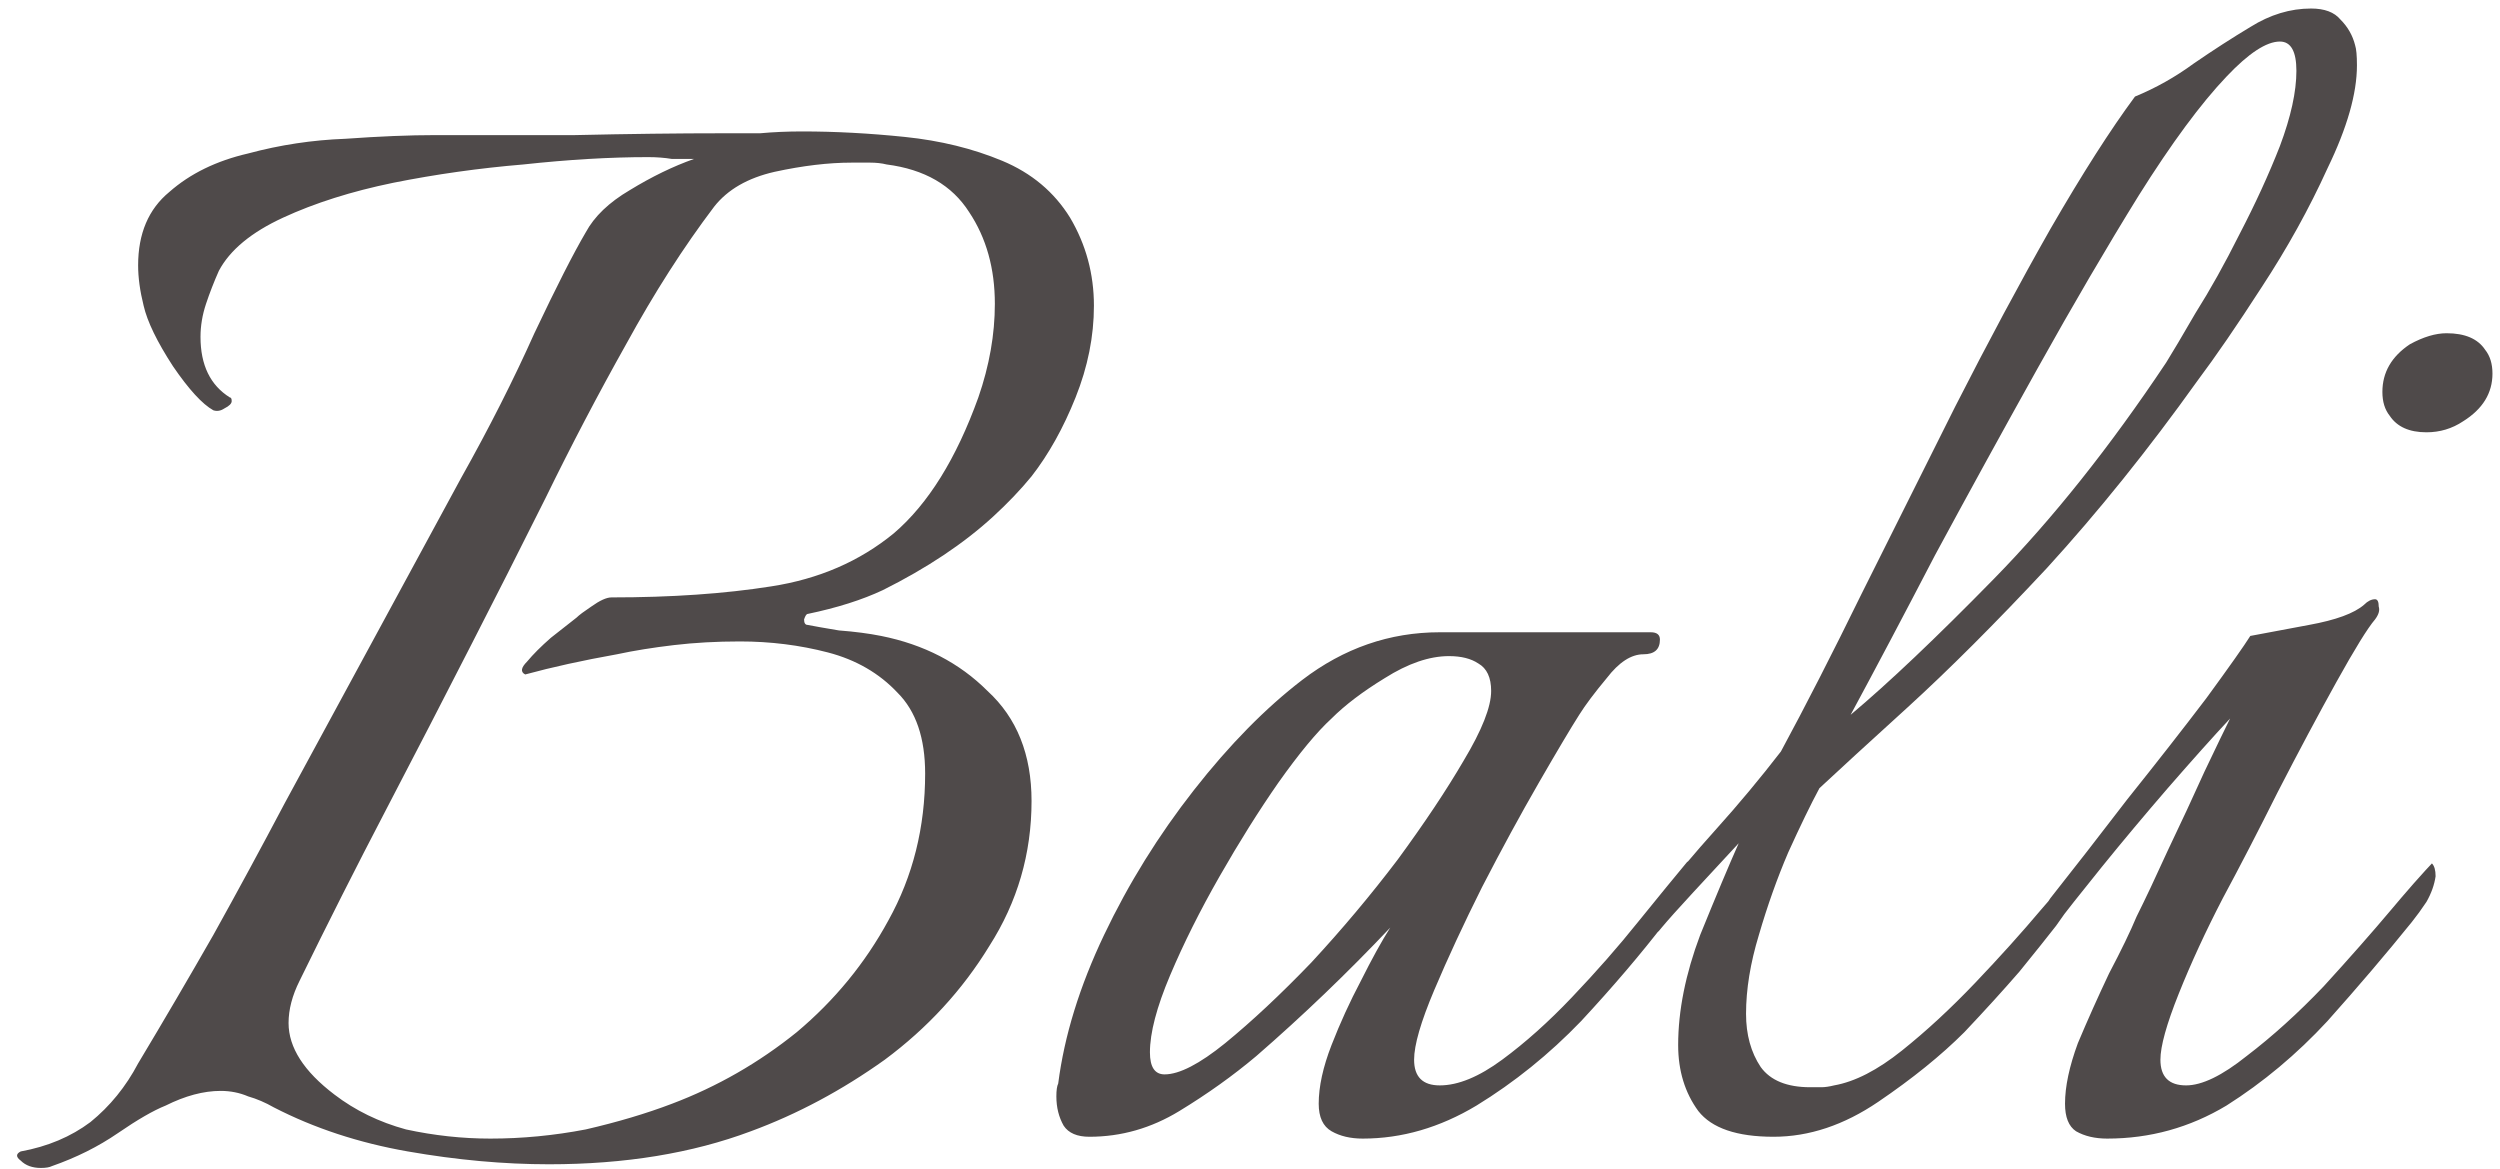 <svg width="139" height="65" viewBox="0 0 139 65" fill="none" xmlns="http://www.w3.org/2000/svg">
<path d="M2.274 64.938C1.798 64.938 1.424 64.802 1.152 64.53C0.88 64.326 0.88 64.156 1.152 64.02C2.648 63.748 3.94 63.204 5.028 62.388C6.116 61.504 7 60.416 7.68 59.124C9.108 56.744 10.502 54.364 11.862 51.984C13.222 49.536 14.548 47.088 15.84 44.64L25.632 26.586C27.196 23.798 28.556 21.112 29.712 18.528C30.936 15.944 31.888 14.074 32.568 12.918C33.044 12.034 33.86 11.252 35.016 10.572C36.24 9.824 37.43 9.246 38.586 8.838C38.178 8.838 37.77 8.838 37.362 8.838C36.954 8.77 36.512 8.736 36.036 8.736C33.928 8.736 31.616 8.872 29.1 9.144C26.652 9.348 24.238 9.688 21.858 10.164C19.546 10.64 17.506 11.286 15.738 12.102C13.97 12.918 12.78 13.904 12.168 15.06C11.896 15.672 11.658 16.284 11.454 16.896C11.25 17.508 11.148 18.12 11.148 18.732C11.148 20.296 11.692 21.418 12.78 22.098C12.848 22.098 12.882 22.166 12.882 22.302C12.882 22.438 12.746 22.574 12.474 22.71C12.27 22.846 12.066 22.88 11.862 22.812C11.25 22.472 10.502 21.656 9.618 20.364C8.734 19.004 8.19 17.882 7.986 16.998C7.782 16.182 7.68 15.434 7.68 14.754C7.68 12.986 8.258 11.626 9.414 10.674C10.57 9.654 12.032 8.94 13.8 8.532C15.568 8.056 17.37 7.784 19.206 7.716C21.11 7.58 22.776 7.512 24.204 7.512C26.38 7.512 28.964 7.512 31.956 7.512C34.948 7.444 37.702 7.41 40.218 7.41C40.83 7.41 41.51 7.41 42.258 7.41C43.006 7.342 43.788 7.308 44.604 7.308C46.44 7.308 48.344 7.41 50.316 7.614C52.288 7.818 54.09 8.26 55.722 8.94C57.354 9.62 58.612 10.674 59.496 12.102C60.38 13.598 60.822 15.23 60.822 16.998C60.822 18.698 60.482 20.398 59.802 22.098C59.122 23.798 58.306 25.26 57.354 26.484C56.742 27.232 56.028 27.98 55.212 28.728C54.396 29.476 53.478 30.19 52.458 30.87C51.438 31.55 50.316 32.196 49.092 32.808C47.936 33.352 46.542 33.794 44.91 34.134C44.842 34.134 44.774 34.236 44.706 34.44C44.706 34.644 44.774 34.746 44.91 34.746C45.25 34.814 45.828 34.916 46.644 35.052C47.528 35.12 48.31 35.222 48.99 35.358C51.37 35.834 53.342 36.854 54.906 38.418C56.538 39.914 57.354 41.954 57.354 44.538C57.354 47.462 56.572 50.148 55.008 52.596C53.512 55.044 51.574 57.152 49.194 58.92C46.814 60.62 44.332 61.946 41.748 62.898C38.484 64.122 34.744 64.734 30.528 64.734C28.012 64.734 25.394 64.496 22.674 64.02C19.954 63.544 17.472 62.728 15.228 61.572C14.752 61.3 14.276 61.096 13.8 60.96C13.324 60.756 12.814 60.654 12.27 60.654C11.318 60.654 10.298 60.926 9.21 61.47C8.53 61.742 7.646 62.252 6.558 63C5.47 63.748 4.246 64.36 2.886 64.836C2.75 64.904 2.546 64.938 2.274 64.938ZM27.264 63.306C29.032 63.306 30.8 63.136 32.568 62.796C34.336 62.388 35.934 61.912 37.362 61.368C39.878 60.416 42.19 59.09 44.298 57.39C46.406 55.622 48.106 53.548 49.398 51.168C50.758 48.72 51.438 46 51.438 43.008C51.438 41.036 50.928 39.54 49.908 38.52C48.888 37.432 47.596 36.684 46.032 36.276C44.468 35.868 42.836 35.664 41.136 35.664C39.844 35.664 38.62 35.732 37.464 35.868C36.308 36.004 35.254 36.174 34.302 36.378C32.398 36.718 30.698 37.092 29.202 37.5C28.93 37.364 28.964 37.126 29.304 36.786C29.644 36.378 30.086 35.936 30.63 35.46C31.242 34.984 31.718 34.61 32.058 34.338C32.194 34.202 32.466 33.998 32.874 33.726C33.35 33.386 33.724 33.216 33.996 33.216C37.328 33.216 40.286 33.012 42.87 32.604C45.522 32.196 47.8 31.21 49.704 29.646C51.608 28.014 53.172 25.498 54.396 22.098C55.008 20.33 55.314 18.596 55.314 16.896C55.314 14.924 54.838 13.224 53.886 11.796C52.934 10.3 51.404 9.416 49.296 9.144C49.024 9.076 48.718 9.042 48.378 9.042C48.038 9.042 47.698 9.042 47.358 9.042C46.066 9.042 44.638 9.212 43.074 9.552C41.578 9.892 40.456 10.538 39.708 11.49C38.008 13.734 36.376 16.284 34.812 19.14C33.248 21.928 31.752 24.784 30.324 27.708C28.896 30.564 27.536 33.25 26.244 35.766C24.68 38.826 23.082 41.92 21.45 45.048C19.818 48.176 18.22 51.338 16.656 54.534C16.248 55.35 16.044 56.132 16.044 56.88C16.044 58.24 16.894 59.566 18.594 60.858C19.75 61.742 21.076 62.388 22.572 62.796C24.136 63.136 25.7 63.306 27.264 63.306ZM75.768 63.306C75.088 63.306 74.51 63.17 74.034 62.898C73.558 62.626 73.32 62.116 73.32 61.368C73.32 60.416 73.558 59.328 74.034 58.104C74.51 56.88 75.054 55.69 75.666 54.534C76.278 53.31 76.822 52.324 77.298 51.576C74.918 54.092 72.436 56.472 69.852 58.716C68.56 59.804 67.132 60.824 65.568 61.776C64.004 62.728 62.338 63.204 60.57 63.204C59.89 63.204 59.414 63 59.142 62.592C58.87 62.116 58.734 61.572 58.734 60.96C58.734 60.62 58.768 60.382 58.836 60.246C59.176 57.594 60.026 54.84 61.386 51.984C62.746 49.128 64.412 46.442 66.384 43.926C68.356 41.41 70.362 39.37 72.402 37.806C74.714 36.038 77.264 35.154 80.052 35.154H91.782C92.122 35.154 92.292 35.29 92.292 35.562C92.292 36.106 91.986 36.378 91.374 36.378C90.694 36.378 90.014 36.82 89.334 37.704C88.654 38.52 88.144 39.2 87.804 39.744C87.328 40.492 86.58 41.75 85.56 43.518C84.54 45.286 83.486 47.224 82.398 49.332C81.378 51.372 80.494 53.276 79.746 55.044C78.998 56.812 78.624 58.104 78.624 58.92C78.624 59.872 79.1 60.348 80.052 60.348C81.072 60.348 82.228 59.872 83.52 58.92C84.812 57.968 86.104 56.812 87.396 55.452C88.756 54.024 89.98 52.63 91.068 51.27C92.224 49.842 93.142 48.72 93.822 47.904C94.23 48.312 94.196 48.89 93.72 49.638C93.312 50.318 92.938 50.862 92.598 51.27C91.238 53.038 89.674 54.874 87.906 56.778C86.138 58.614 84.2 60.178 82.092 61.47C80.052 62.694 77.944 63.306 75.768 63.306ZM64.752 59.736C65.568 59.736 66.69 59.158 68.118 58.002C69.614 56.778 71.212 55.282 72.912 53.514C74.612 51.678 76.21 49.774 77.706 47.802C79.202 45.762 80.426 43.926 81.378 42.294C82.398 40.594 82.908 39.302 82.908 38.418C82.908 37.67 82.67 37.16 82.194 36.888C81.786 36.616 81.242 36.48 80.562 36.48C79.474 36.48 78.284 36.888 76.992 37.704C75.768 38.452 74.782 39.2 74.034 39.948C73.218 40.696 72.232 41.886 71.076 43.518C69.988 45.082 68.9 46.816 67.812 48.72C66.724 50.624 65.806 52.46 65.058 54.228C64.31 55.996 63.936 57.424 63.936 58.512C63.936 59.328 64.208 59.736 64.752 59.736ZM98.61 63.204C96.57 63.204 95.176 62.728 94.428 61.776C93.68 60.756 93.306 59.532 93.306 58.104C93.306 56.2 93.714 54.16 94.53 51.984C95.414 49.808 96.128 48.108 96.672 46.884C95.788 47.836 94.938 48.754 94.122 49.638C93.306 50.522 92.728 51.168 92.388 51.576C92.184 51.848 92.014 51.984 91.878 51.984C91.742 51.984 91.674 51.814 91.674 51.474C91.674 50.93 91.844 50.42 92.184 49.944C93.136 48.72 94.224 47.428 95.448 46.068C96.672 44.708 97.862 43.28 99.018 41.784C100.378 39.268 101.874 36.344 103.506 33.012C105.206 29.612 106.94 26.144 108.708 22.608C110.544 19.004 112.312 15.706 114.012 12.714C115.78 9.654 117.344 7.206 118.704 5.37C119.86 4.894 120.948 4.282 121.968 3.534C123.056 2.786 124.11 2.106 125.13 1.494C126.218 0.814 127.34 0.474 128.496 0.474C129.244 0.474 129.788 0.678 130.128 1.086C130.536 1.494 130.808 1.97 130.944 2.514C131.012 2.718 131.046 3.092 131.046 3.636C131.046 5.2 130.502 7.104 129.414 9.348C128.394 11.592 127.17 13.802 125.742 15.978C124.382 18.086 123.192 19.82 122.172 21.18C119.452 24.988 116.664 28.456 113.808 31.584C110.952 34.644 108.368 37.228 106.056 39.336C103.812 41.376 102.18 42.872 101.16 43.824C100.684 44.708 100.106 45.898 99.426 47.394C98.814 48.822 98.27 50.352 97.794 51.984C97.318 53.548 97.08 55.01 97.08 56.37C97.08 57.526 97.352 58.512 97.896 59.328C98.44 60.076 99.358 60.45 100.65 60.45C100.854 60.45 101.058 60.45 101.262 60.45C101.466 60.45 101.704 60.416 101.976 60.348C103.132 60.144 104.39 59.498 105.75 58.41C107.11 57.322 108.47 56.064 109.83 54.636C111.19 53.208 112.414 51.848 113.502 50.556C113.978 50.012 114.42 49.502 114.828 49.026C115.236 48.482 115.508 48.108 115.644 47.904C116.12 48.38 116.086 48.992 115.542 49.74C115.066 50.42 114.658 50.998 114.318 51.474C113.842 52.086 113.162 52.936 112.278 54.024C111.394 55.044 110.374 56.166 109.218 57.39C107.926 58.682 106.328 59.974 104.424 61.266C102.52 62.558 100.582 63.204 98.61 63.204ZM102.894 39.744C105.002 37.976 107.654 35.46 110.85 32.196C114.114 28.864 117.31 24.852 120.438 20.16C120.778 19.616 121.322 18.698 122.07 17.406C122.886 16.114 123.702 14.652 124.518 13.02C125.402 11.32 126.15 9.688 126.762 8.124C127.374 6.492 127.68 5.098 127.68 3.942C127.68 2.854 127.374 2.31 126.762 2.31C126.014 2.31 125.028 2.956 123.804 4.248C122.376 5.744 120.744 7.954 118.908 10.878C117.14 13.734 115.27 16.93 113.298 20.466C111.326 24.002 109.422 27.47 107.586 30.87C105.818 34.27 104.254 37.228 102.894 39.744ZM134.909 24.036C133.957 24.036 133.277 23.73 132.869 23.118C132.597 22.778 132.461 22.336 132.461 21.792C132.461 20.704 132.971 19.82 133.991 19.14C134.739 18.732 135.419 18.528 136.031 18.528C137.051 18.528 137.765 18.834 138.173 19.446C138.445 19.786 138.581 20.228 138.581 20.772C138.581 21.86 138.037 22.744 136.949 23.424C136.337 23.832 135.657 24.036 134.909 24.036ZM117.161 63.306C116.481 63.306 115.903 63.17 115.427 62.898C115.019 62.626 114.815 62.116 114.815 61.368C114.815 60.416 115.053 59.294 115.529 58.002C116.073 56.71 116.651 55.418 117.263 54.126C117.943 52.834 118.453 51.78 118.793 50.964C119.269 50.012 119.847 48.788 120.527 47.292C121.275 45.728 121.955 44.266 122.567 42.906C123.247 41.478 123.723 40.492 123.995 39.948C123.043 40.968 121.887 42.26 120.527 43.824C119.235 45.32 118.011 46.782 116.855 48.21C115.699 49.638 114.815 50.76 114.203 51.576C113.999 51.848 113.829 51.984 113.693 51.984C113.557 51.984 113.489 51.814 113.489 51.474C113.489 50.93 113.659 50.42 113.999 49.944C115.291 48.312 116.719 46.476 118.283 44.436C119.915 42.396 121.377 40.526 122.669 38.826C123.961 37.058 124.777 35.902 125.117 35.358C125.865 35.222 126.953 35.018 128.381 34.746C129.877 34.474 130.897 34.1 131.441 33.624C131.645 33.42 131.849 33.318 132.053 33.318C132.189 33.318 132.257 33.454 132.257 33.726C132.325 33.93 132.257 34.168 132.053 34.44C131.645 34.916 130.931 36.072 129.911 37.908C128.891 39.744 127.803 41.784 126.647 44.028C125.559 46.204 124.539 48.176 123.587 49.944C122.635 51.78 121.819 53.548 121.139 55.248C120.459 56.948 120.119 58.172 120.119 58.92C120.119 59.872 120.595 60.348 121.547 60.348C122.431 60.348 123.553 59.804 124.913 58.716C126.341 57.628 127.769 56.336 129.197 54.84C130.625 53.276 131.883 51.848 132.971 50.556C133.311 50.148 133.719 49.672 134.195 49.128C134.739 48.516 135.079 48.142 135.215 48.006C135.351 48.142 135.419 48.38 135.419 48.72C135.351 49.196 135.181 49.672 134.909 50.148C134.637 50.556 134.365 50.93 134.093 51.27C132.665 53.038 131.101 54.874 129.401 56.778C127.701 58.614 125.831 60.178 123.791 61.47C121.751 62.694 119.541 63.306 117.161 63.306Z" fill="#4F4A4A"/>
</svg>

